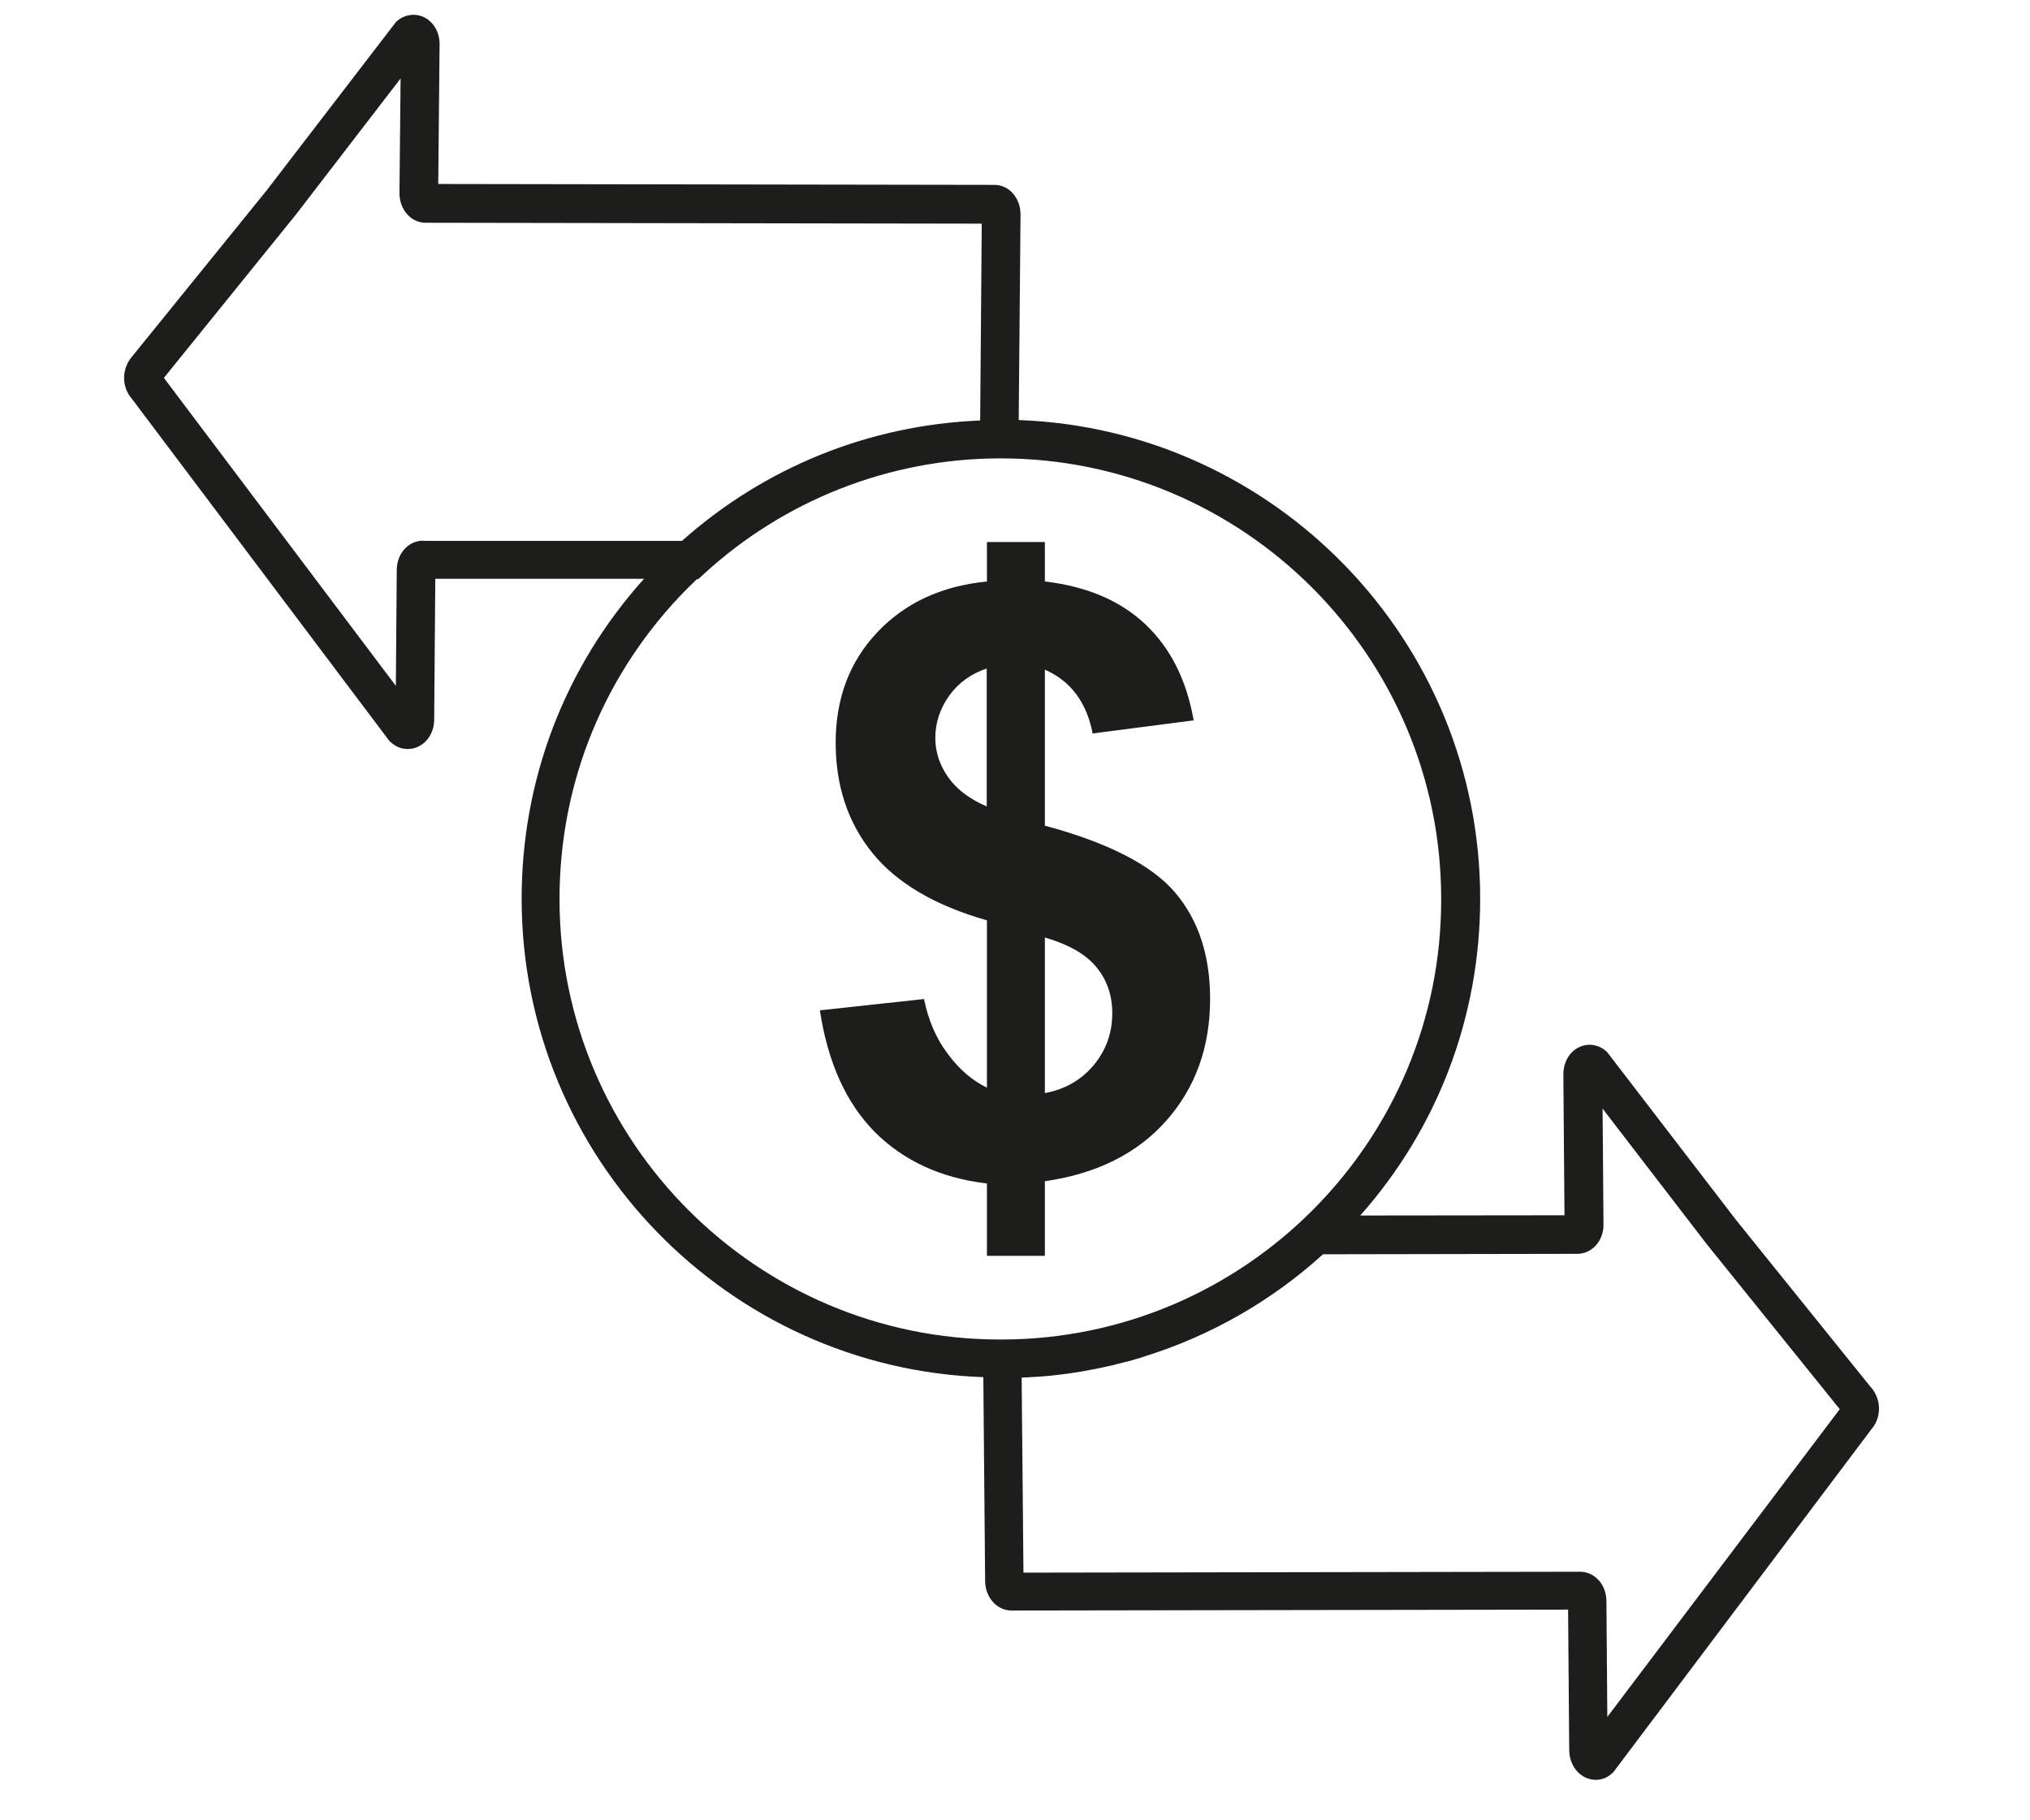 <?xml version="1.0" encoding="utf-8"?>
<!-- Generator: Adobe Illustrator 22.0.0, SVG Export Plug-In . SVG Version: 6.00 Build 0)  -->
<svg version="1.1" id="Layer_1" xmlns="http://www.w3.org/2000/svg" xmlns:xlink="http://www.w3.org/1999/xlink" x="0px" y="0px"
	 viewBox="0 0 900.5 807.2" style="enable-background:new 0 0 900.5 807.2;" xml:space="preserve">
<style type="text/css">
	.st0{fill:#1D1D1B;}
</style>
<title>1</title>
<path class="st0" d="M829.6,614.9l-59.4-73.7l-57.3-74.6l-0.7-0.6c-3.3-2.8-7.8-3.4-11.6-1.6c-4.4,2-7.1,6.7-7.1,12.2L694,539
	l-90.6,0.1c34.4-38.8,53.2-88.2,53.2-140.5v-0.1c0-114.5-91.2-208.1-204.7-212.2l0.8-91c0.1-7.3-4.9-13.2-11.4-13.3l-246.9-0.4
	l0.6-61.8c0.1-5.4-2.7-10.2-7-12.2c-3.8-1.8-8.3-1.2-11.6,1.5l-0.7,0.6l-57.3,74.6L58.7,158c-4.8,5.4-4.9,13.6-0.1,19l113.8,151.2
	l0.6,0.7l0.7,0.6c2.1,1.8,4.6,2.7,7.2,2.7c1.5,0,3.1-0.3,4.5-1c4.4-2,7.2-6.7,7.2-12.1l0.5-62.4h92.6
	c-35.2,39.1-54.4,89.2-54.3,142.3c0.2,114.4,91.4,207.8,204.8,211.8l0.8,90.5c0.1,7.3,5.3,13,11.7,13l246.9-0.4l0.5,62.4
	c0.1,5.4,2.9,10.1,7.3,12.1c1.4,0.6,2.9,1,4.4,1c2.6,0,5.1-0.9,7.1-2.7l0.7-0.6l114.4-152C834.8,628.7,834.7,620.3,829.6,614.9z
	 M187.7,239.8c-6.6,0-11.7,5.8-11.7,13l-0.4,51.4L72.7,167.6L131.4,95l46.3-60.2l-0.5,50.8c0,7.4,5.1,13.2,11.6,13.2l246.7,0.4
	l-0.7,87.3c-49.3,2-95.5,20.7-132.3,53.4H187.7z M444.5,594.1C444.5,594.1,444.5,594.1,444.5,594.1l-0.9,0
	c-107.6,0-195.2-87.4-195.4-195c-0.1-52.2,20.1-101.3,56.9-138.3c1.3-1.3,2.7-2.6,4-3.9h0.6l2.4-2.2c35.8-32.9,82.4-51.2,131-51.4
	h0.8c107.7,0,195.4,87.6,195.4,195.3v0.1C639.6,506.2,552.1,593.9,444.5,594.1z M713,761.5l-0.4-51.3c0-3.8-1.4-7.5-4-9.9
	c-2.1-2.1-4.9-3.2-7.7-3.2c0,0-0.1,0-0.1,0l-246.8,0.4l-0.8-86.5c0.6,0,1.2-0.1,1.8-0.1c0.2,0,0.3,0,0.5,0c1.6-0.1,3.3-0.2,4.9-0.3
	c0.1,0,0.1,0,0.2,0c8.6-0.6,17.2-1.8,25.6-3.5c0.3-0.1,0.7-0.1,1-0.2c1.2-0.3,2.5-0.5,3.7-0.8c0.6-0.1,1.2-0.3,1.8-0.4
	c0.9-0.2,1.8-0.4,2.8-0.7c0.8-0.2,1.6-0.4,2.4-0.6c0.7-0.2,1.4-0.4,2.1-0.5c1-0.3,1.9-0.5,2.9-0.8c0.4-0.1,0.9-0.3,1.3-0.4
	c1.2-0.3,2.4-0.7,3.5-1.1c0,0,0,0,0,0c29.2-9.1,56.1-24.4,79.2-45.3l112.8-0.2c2.9,0,5.7-1.2,7.8-3.3c2.5-2.5,3.9-6.1,3.8-9.9
	l-0.4-51.2l46.2,60.1l59,73.2L713,761.5z M463.5,366.2V297c11.4,5,18.5,14.4,21.2,28.3l44.8-5.8c-3.1-17.7-10.1-31.8-21.2-42.4
	c-11.1-10.6-26-17-44.8-19.2v-17.5h-25.7v17.5c-20.3,2-36.5,9.6-48.8,22.7s-18.3,29.4-18.3,48.8c0,19.1,5.4,35.4,16.2,48.8
	c10.8,13.4,27.8,23.4,50.9,30v74.2c-6.4-3.1-12.2-8-17.3-14.9c-5.2-6.8-8.7-15-10.6-24.4l-46.2,5c3.5,23.2,11.7,41.2,24.4,54
	c12.7,12.7,29.3,20.4,49.7,22.8V557h25.7v-33.1c23-3.3,41-12.3,53.9-26.9c12.9-14.6,19.4-32.6,19.4-54c0-19.1-5.1-34.8-15.4-47
	C511.1,383.8,491.8,373.8,463.5,366.2z M437.8,357.7c-7.7-3.3-13.4-7.6-17.2-13c-3.8-5.4-5.7-11.2-5.7-17.4c0-6.8,2.1-13.1,6.2-18.8
	c4.1-5.7,9.7-9.7,16.6-12V357.7z M485.1,472.5c-5.5,6.5-12.7,10.7-21.6,12.3v-69c10.6,3.1,18.3,7.5,22.9,13.2c4.7,5.7,7,12.5,7,20.4
	C493.4,458.2,490.6,465.9,485.1,472.5z"/>
</svg>
